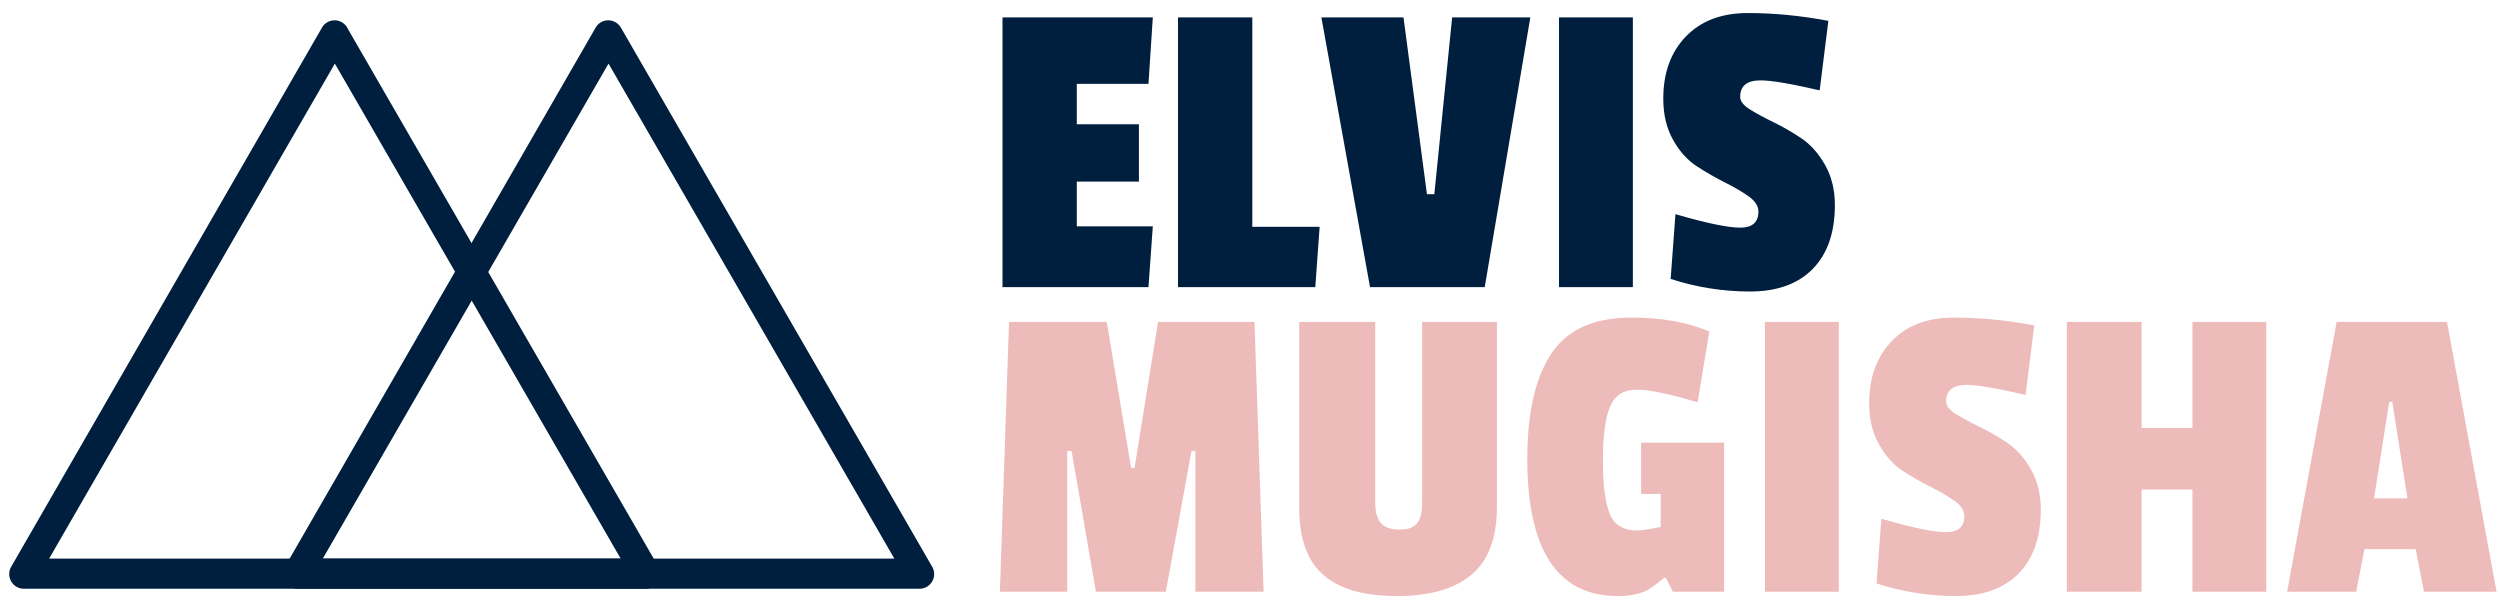 <svg xmlns="http://www.w3.org/2000/svg" version="1.1" xmlns:xlink="http://www.w3.org/1999/xlink" xmlns:svgjs="http://svgjs.dev/svgjs" width="1000" height="244" viewBox="0 0 1000 244"><g transform="matrix(1,0,0,1,1.152,-0.184)"><svg viewBox="0 0 396 97" data-background-color="#ffffff" preserveAspectRatio="xMidYMid meet" height="244" width="1000" xmlns="http://www.w3.org/2000/svg" xmlns:xlink="http://www.w3.org/1999/xlink"><g id="tight-bounds" transform="matrix(1,0,0,1,0.24,0.073)"><svg viewBox="0 0 395.52 96.854" height="96.854" width="395.52"><g><svg viewBox="0 0 657.325 160.963" height="96.854" width="395.52"><g transform="matrix(1,0,0,1,261.805,0)"><svg viewBox="0 0 395.52 160.963" height="160.963" width="395.52"><g id="textblocktransform"><svg viewBox="0 0 395.52 160.963" height="160.963" width="395.52" id="textblock"><g><svg viewBox="0 0 395.52 160.963" height="160.963" width="395.52"><g transform="matrix(1,0,0,1,0,0)"><svg width="395.52" viewBox="1.9 -31.55 172.25 67.1" height="160.963" data-palette-color="#001f3f"><svg></svg><svg></svg><g class="wordmark-text-0" data-fill-palette-color="primary" id="text-0"><path xmlns="http://www.w3.org/2000/svg" d="M19.5-7l-0.5 7h-16.8v-31.05h17.3l-0.5 7.65h-8.25v4.65h7.15v6.6h-7.15v5.15zM38.7-6.95l-0.5 6.95h-15.8v-31.05h8.55v24.1zM53.95-31.05h9l-5.25 31.05h-13.2l-5.6-31.05h9.45l2.7 20.35h0.85zM74.75-31.05v31.05h-8.5v-31.05zM78.25-21.7c0-2.967 0.867-5.35 2.6-7.15 1.733-1.8 4.11-2.7 7.13-2.7 3.013 0 6.103 0.3 9.27 0.9v0l-1 8c-3.3-0.767-5.567-1.15-6.8-1.15v0c-1.567 0-2.35 0.633-2.35 1.9v0c0 0.5 0.377 0.983 1.13 1.45 0.747 0.467 1.653 0.957 2.72 1.47 1.067 0.52 2.133 1.137 3.2 1.85 1.067 0.72 1.977 1.747 2.73 3.08 0.747 1.333 1.12 2.867 1.12 4.6v0c0 3.167-0.85 5.617-2.55 7.35-1.7 1.733-4.107 2.6-7.22 2.6-3.12 0-6.163-0.483-9.13-1.45v0l0.55-7.45c3.567 1.033 6.05 1.55 7.45 1.55 1.4 0 2.1-0.617 2.1-1.85v0c0-0.633-0.373-1.217-1.12-1.75-0.753-0.533-1.663-1.067-2.73-1.6-1.067-0.533-2.14-1.15-3.22-1.85-1.087-0.7-2.003-1.717-2.75-3.05-0.753-1.333-1.13-2.917-1.13-4.75z" fill="#001f3f" fill-rule="nonzero" stroke="none" stroke-width="1" stroke-linecap="butt" stroke-linejoin="miter" stroke-miterlimit="10" stroke-dasharray="" stroke-dashoffset="0" font-family="none" font-weight="none" font-size="none" text-anchor="none" style="mix-blend-mode: normal" data-fill-palette-color="primary" opacity="1"></path><path xmlns="http://www.w3.org/2000/svg" d="M31.2 4l1.05 31.05h-7.85v-16.2h-0.45l-2.95 16.2h-8.05l-2.8-16.2h-0.5v16.2h-7.75l1.05-31.05h11.25l2.8 16.8h0.4l2.7-16.8zM45.1 24.85c0 1.033 0.217 1.8 0.65 2.3 0.433 0.5 1.143 0.75 2.13 0.75 0.98 0 1.66-0.243 2.04-0.73 0.387-0.48 0.58-1.27 0.58-2.37v0-20.8h8.6v21.3c0 3.567-0.977 6.167-2.93 7.8-1.947 1.633-4.81 2.45-8.59 2.45-3.787 0-6.603-0.81-8.45-2.43-1.853-1.613-2.78-4.187-2.78-7.72v0-21.4h8.75zM83.55 5.1l-1.35 8.15c-3.2-0.967-5.543-1.45-7.03-1.45-1.48 0-2.493 0.65-3.04 1.95-0.553 1.3-0.83 3.357-0.83 6.17 0 2.82 0.26 4.873 0.78 6.16 0.513 1.28 1.57 1.92 3.17 1.92v0c0.467 0 1.367-0.133 2.7-0.4v0-3.8h-2.25v-5.9h9.55v17.15h-5.9l-0.8-1.6h-0.2c-0.567 0.467-1.017 0.817-1.35 1.05v0c-0.933 0.7-2.25 1.05-3.95 1.05v0c-6.967 0-10.45-5.267-10.45-15.8v0c0-5.267 0.917-9.293 2.75-12.08 1.833-2.78 4.917-4.17 9.25-4.17v0c3.467 0 6.45 0.533 8.95 1.6zM98.45 4v31.05h-8.5v-31.05zM101.95 13.35c0-2.967 0.867-5.35 2.6-7.15 1.733-1.8 4.11-2.7 7.13-2.7 3.013 0 6.103 0.3 9.27 0.9v0l-1 8c-3.3-0.767-5.567-1.15-6.8-1.15v0c-1.567 0-2.35 0.633-2.35 1.9v0c0 0.5 0.377 0.983 1.13 1.45 0.747 0.467 1.653 0.957 2.72 1.47 1.067 0.52 2.133 1.137 3.2 1.85 1.067 0.72 1.977 1.747 2.73 3.08 0.747 1.333 1.12 2.867 1.12 4.6v0c0 3.167-0.85 5.617-2.55 7.35-1.7 1.733-4.107 2.6-7.22 2.6-3.12 0-6.163-0.483-9.13-1.45v0l0.55-7.45c3.567 1.033 6.05 1.55 7.45 1.55 1.4 0 2.1-0.617 2.1-1.85v0c0-0.633-0.373-1.217-1.12-1.75-0.753-0.533-1.663-1.067-2.73-1.6-1.067-0.533-2.14-1.15-3.22-1.85-1.087-0.7-2.003-1.717-2.75-3.05-0.753-1.333-1.13-2.917-1.13-4.75zM147.65 4v31.05h-8.5v-11.75h-5.85v11.75h-8.6v-31.05h8.6v12.2h5.85v-12.2zM168.45 4l5.7 31.05h-8.35l-0.95-4.9h-5.9l-0.95 4.9h-7.95l5.7-31.05zM160.05 24.3h3.85l-1.75-11.1h-0.35z" fill="#edbbba" fill-rule="nonzero" stroke="none" stroke-width="1" stroke-linecap="butt" stroke-linejoin="miter" stroke-miterlimit="10" stroke-dasharray="" stroke-dashoffset="0" font-family="none" font-weight="none" font-size="none" text-anchor="none" style="mix-blend-mode: normal" data-fill-palette-color="secondary" opacity="1"></path></g></svg></g></svg></g></svg></g></svg></g><g transform="matrix(1,0,0,1,0,5.374)"><svg viewBox="0 0 244.431 150.216" height="150.216" width="244.431"><g><svg xmlns="http://www.w3.org/2000/svg" data-name="Layer 1" viewBox="2.431 20.792 95.139 58.468" x="0" y="0" height="150.216" width="244.431" class="icon-icon-0" data-fill-palette-color="accent" id="icon-0"><path d="M62.78 23l32 55.42 1.3-2.26h-64l1.3 2.26L65.37 23a1.5 1.5 0 0 0-2.59-1.51L30.79 77a1.51 1.51 0 0 0 1.3 2.26h64A1.51 1.51 0 0 0 97.37 77l-32-55.42A1.5 1.5 0 0 0 62.78 23Z" fill="#001f3f" data-fill-palette-color="accent"></path><path d="M34.63 23l32 55.42 1.3-2.26h-64l1.3 2.26L37.22 23a1.5 1.5 0 0 0-2.59-1.51L2.63 77a1.51 1.51 0 0 0 1.3 2.26h64A1.51 1.51 0 0 0 69.21 77l-32-55.42A1.5 1.5 0 0 0 34.63 23Z" fill="#001f3f" data-fill-palette-color="accent"></path></svg></g></svg></g></svg></g><defs></defs></svg><rect width="395.52" height="96.854" fill="none" stroke="none" visibility="hidden"></rect></g></svg></g></svg>